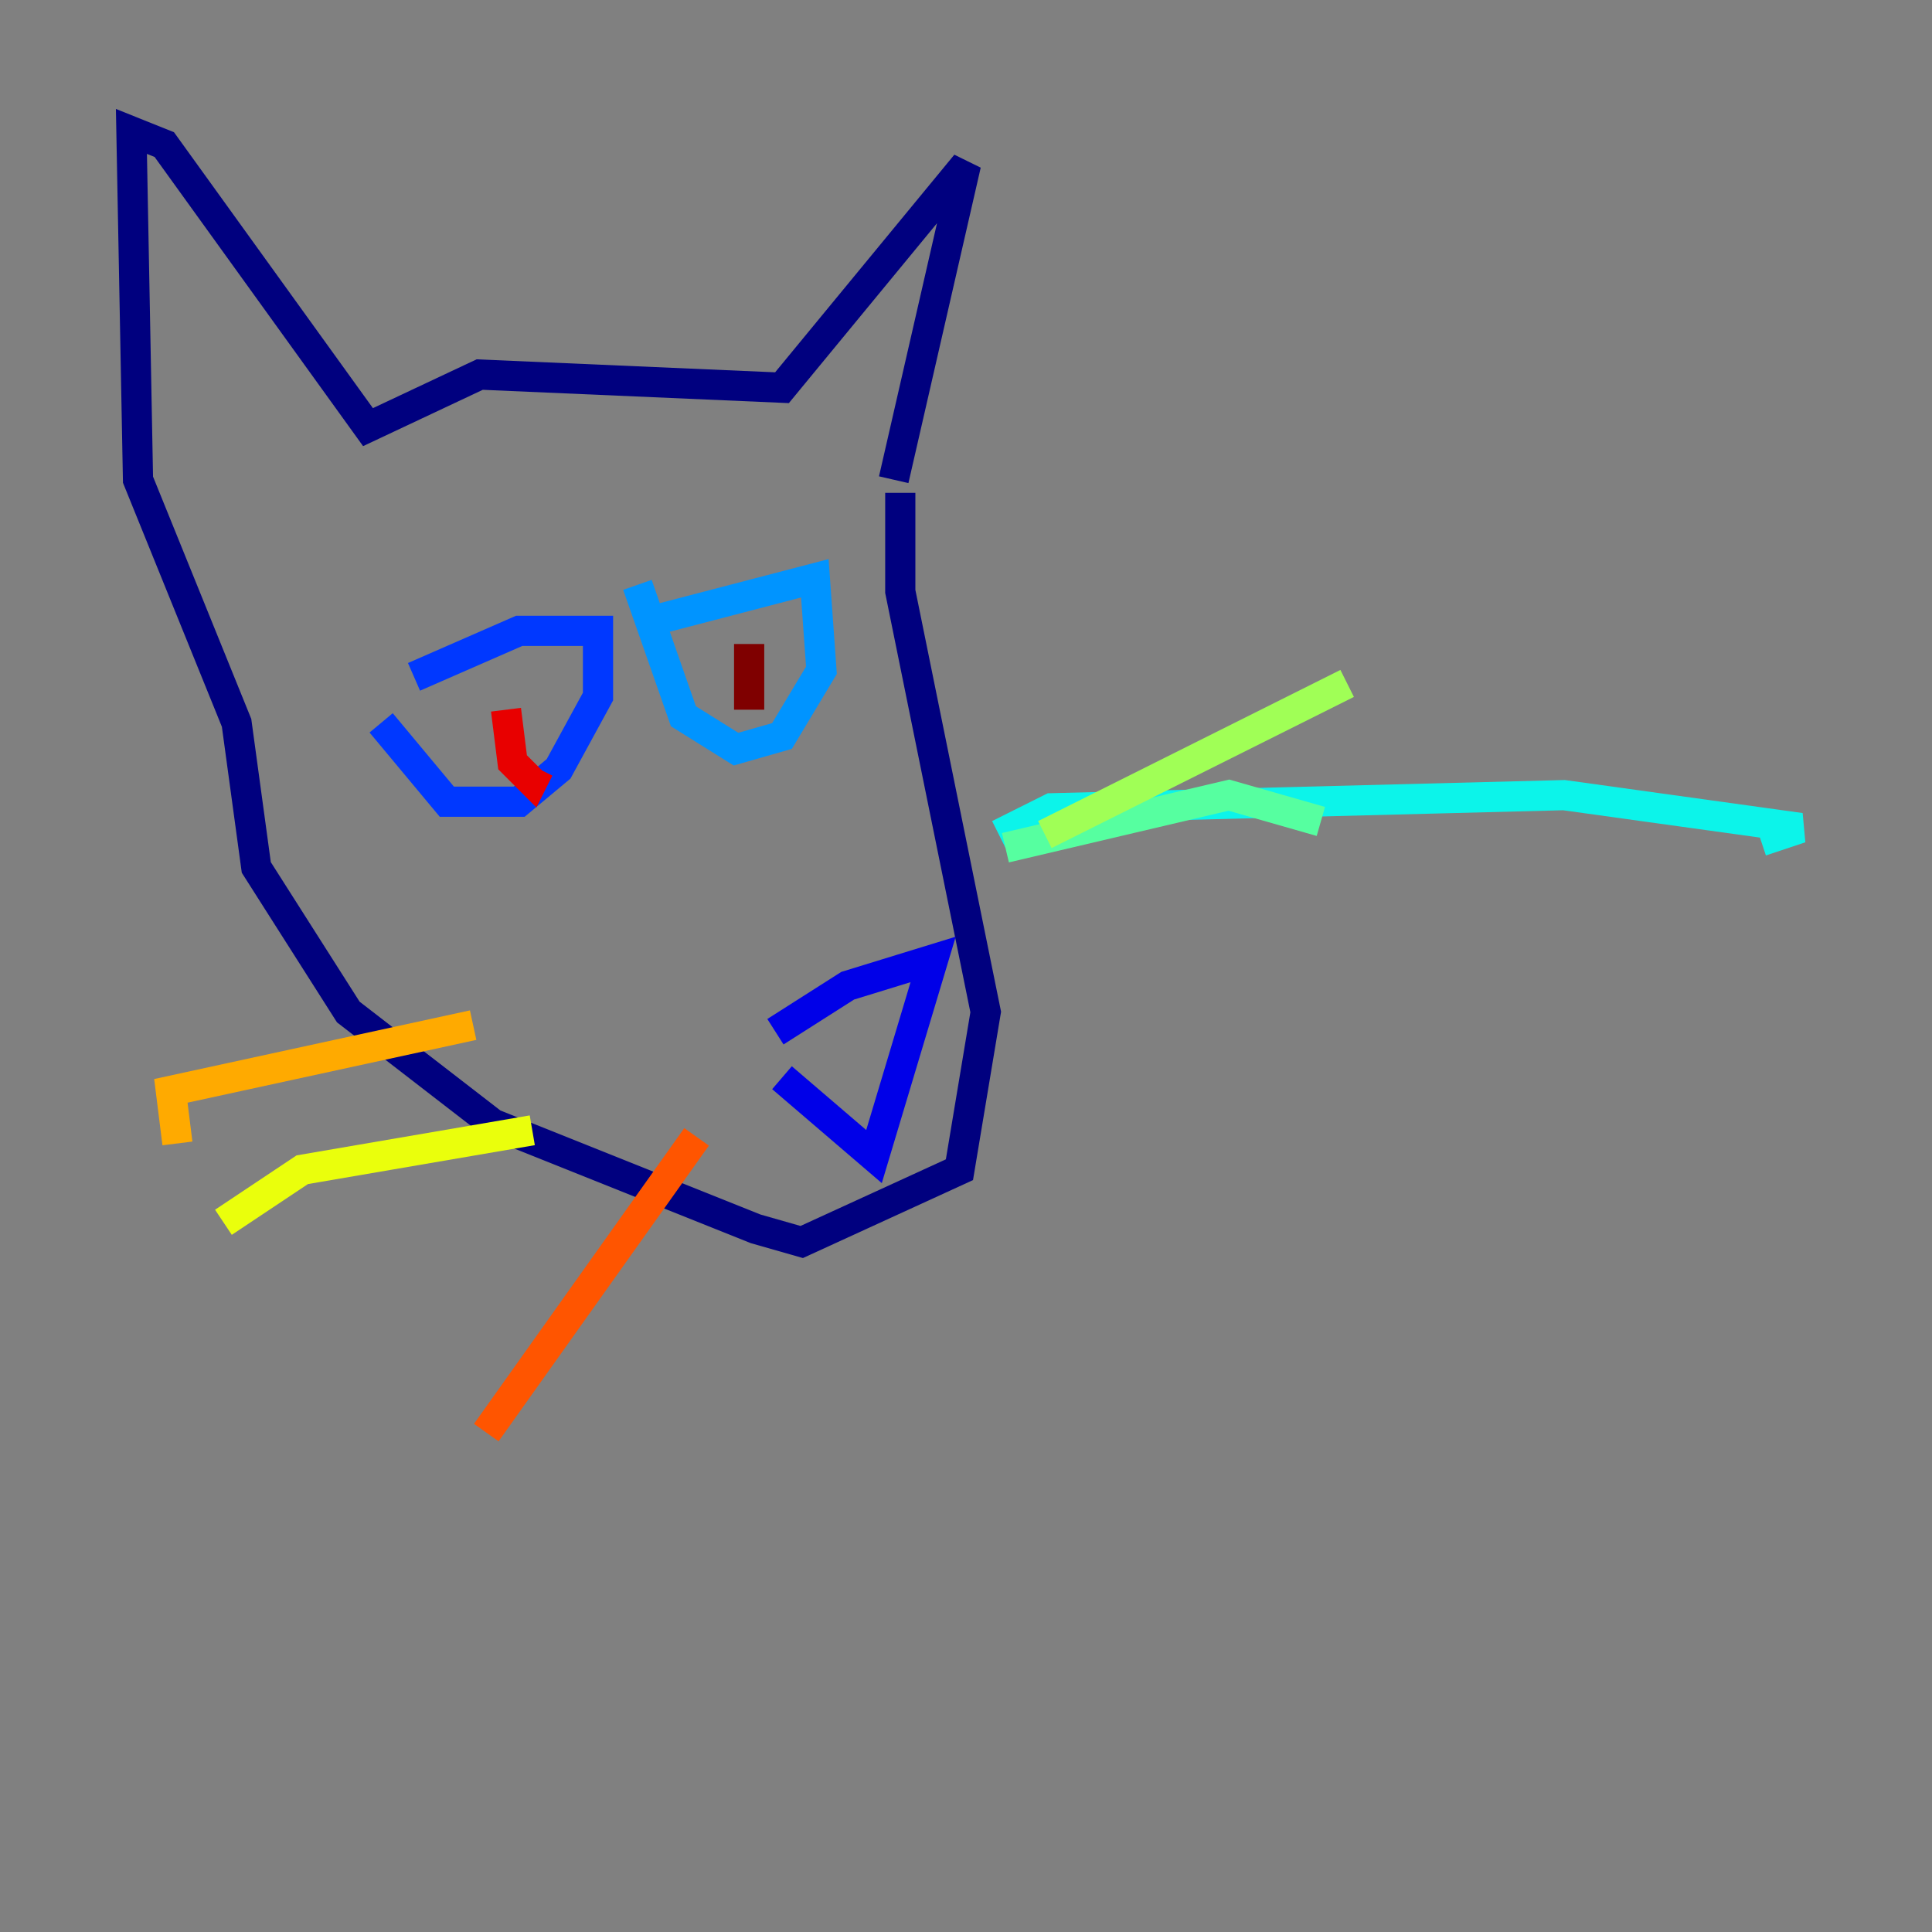 <?xml version="1.0" encoding="utf-8" ?>
<svg baseProfile="tiny" height="128" version="1.2" viewBox="0,0,128,128" width="128" xmlns="http://www.w3.org/2000/svg" xmlns:ev="http://www.w3.org/2001/xml-events" xmlns:xlink="http://www.w3.org/1999/xlink"><rect x="0" y="0" width="128" height="128" fill="#808080" stroke="none"/><defs /><polyline fill="none" points="59.211,31.782 64.0,10.884 51.809,25.687 31.782,24.816 24.381,28.299 10.884,9.578 8.707,8.707 9.143,31.782 15.674,47.891 16.98,57.469 23.075,67.048 32.653,74.449 50.068,81.415 53.116,82.286 63.565,77.497 65.306,67.048 59.646,39.184 59.646,32.653" stroke="#00007f" stroke-width="2" /><polyline fill="none" points="51.809,71.401 57.905,76.626 61.823,63.565 56.163,65.306 51.374,68.354" stroke="#0000e8" stroke-width="2" /><polyline fill="none" points="27.429,44.843 34.395,41.796 39.619,41.796 39.619,46.15 37.007,50.939 34.395,53.116 29.605,53.116 25.252,47.891" stroke="#0038ff" stroke-width="2" /><polyline fill="none" points="43.973,40.925 53.986,38.313 54.422,44.408 51.809,48.762 48.762,49.633 45.279,47.456 42.231,38.748" stroke="#0094ff" stroke-width="2" /><polyline fill="none" points="66.177,55.292 69.66,53.551 103.619,52.68 119.293,54.857 116.68,55.728" stroke="#0cf4ea" stroke-width="2" /><polyline fill="none" points="66.612,56.163 81.415,52.68 87.51,54.422" stroke="#56ffa0" stroke-width="2" /><polyline fill="none" points="69.225,55.292 89.252,45.279" stroke="#a0ff56" stroke-width="2" /><polyline fill="none" points="35.265,74.884 20.027,77.497 14.803,80.98" stroke="#eaff0c" stroke-width="2" /><polyline fill="none" points="31.347,67.918 11.32,72.272 11.755,75.755" stroke="#ffaa00" stroke-width="2" /><polyline fill="none" points="46.15,75.32 32.218,94.912" stroke="#ff5500" stroke-width="2" /><polyline fill="none" points="33.524,47.02 33.959,50.503 35.265,51.809 35.701,50.939" stroke="#e80000" stroke-width="2" /><polyline fill="none" points="49.633,42.667 49.633,47.02" stroke="#7f0000" stroke-width="2" /></svg>